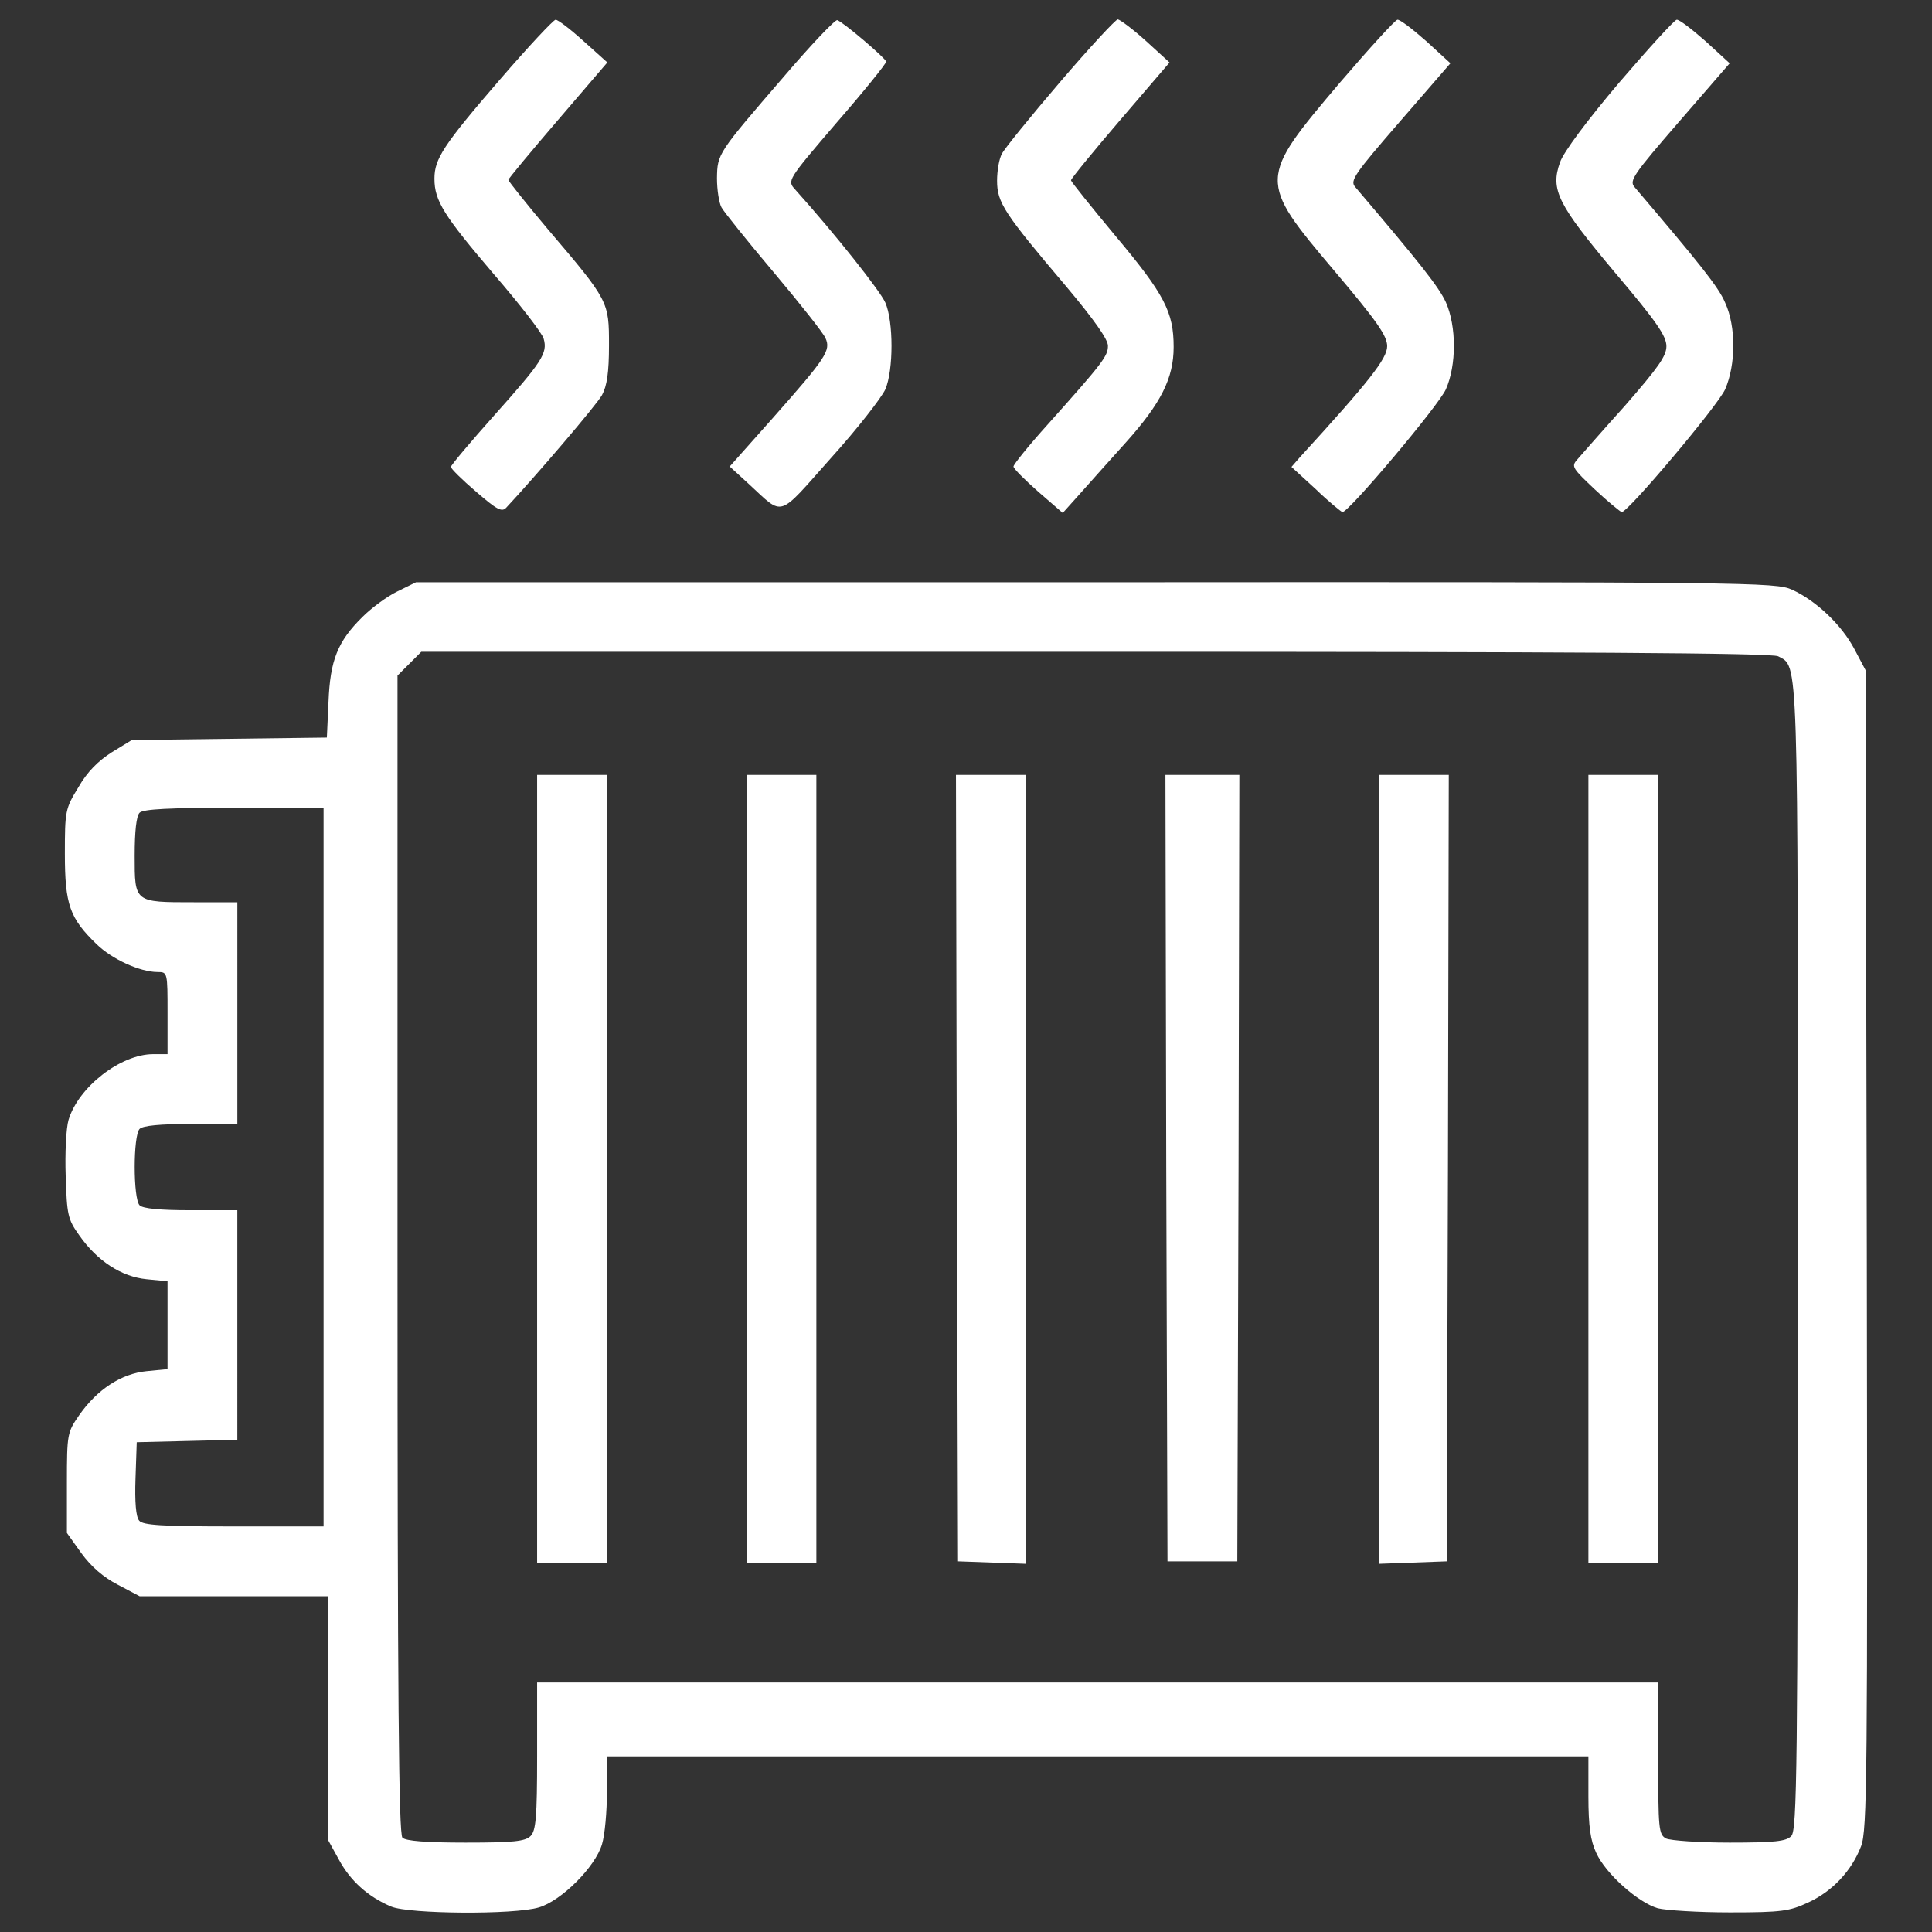 <?xml version="1.0" standalone="no"?><!DOCTYPE svg PUBLIC "-//W3C//DTD SVG 1.1//EN" "http://www.w3.org/Graphics/SVG/1.1/DTD/svg11.dtd"><svg t="1540220165301" class="icon" style="" viewBox="0 0 1024 1024" version="1.1" xmlns="http://www.w3.org/2000/svg" p-id="1102" xmlns:xlink="http://www.w3.org/1999/xlink" width="200" height="200"><rect x="0" y="0" width="1024" height="1024" fill="#333333" stroke="none"/><defs><style type="text/css"></style></defs><path d="M265.093 42.015c-30.249 35.041-34.826 42.23-34.826 52.675 0 11.756 5.007 19.589 31.345 50.493 13.926 16.108 25.897 31.56 26.552 34.386 2.181 7.619-0.87 12.186-26.122 40.489-12.626 14.152-23.071 26.552-23.071 27.423 0 0.87 5.878 6.748 13.281 13.056 11.1 9.574 13.711 11.1 16.108 8.489 15.452-16.538 47.882-54.415 50.719-59.638 2.611-4.792 3.697-11.971 3.697-26.337 0-23.286 0-23.511-32.43-61.594-11.54-13.711-20.9-25.467-20.9-26.122 0-0.655 11.971-15.022 26.337-31.775l26.122-30.474-12.626-11.315c-6.963-6.308-13.496-11.315-14.797-11.315-1.096 0-14.367 14.152-29.389 31.56zM415.928 40.059c-35.697 41.359-35.697 41.359-35.912 54.415 0 6.093 1.085 13.056 2.396 15.452 1.311 2.396 13.711 17.848 27.648 34.386 13.926 16.548 26.337 32.215 27.423 34.826 3.052 6.533 0.43 10.445-28.078 42.66l-22.641 25.467 10.23 9.359c18.719 17.193 14.797 18.278 43.315-13.711 14.152-15.667 26.993-32.215 28.948-36.567 4.352-10.23 4.352-35.912 0-45.926-2.611-6.093-26.767-36.567-47.882-60.078-4.137-4.567-4.137-4.792 21.985-35.256 14.582-16.763 26.337-31.345 26.337-32.43-0.215-1.741-22.415-20.675-25.897-21.985-1.096-0.43-13.722 12.851-27.873 29.389zM561.981 43.325c-15.667 18.278-29.604 35.482-30.904 38.093-1.526 2.611-2.611 9.144-2.611 14.367 0 11.54 3.697 17.193 36.567 55.941 14.797 17.633 22.2 28.078 22.2 31.56 0 5.437-2.611 8.919-32 41.789-10.015 11.1-18.063 21.115-18.063 22.2 0 1.085 5.878 6.963 13.056 13.281l13.056 11.315 9.359-10.445c5.222-5.878 16.108-18.063 24.166-26.993 18.504-20.675 25.252-33.956 25.252-50.493 0-18.504-4.792-27.863-30.904-58.982-12.841-15.452-23.511-28.733-23.511-29.379 0-0.87 11.756-15.237 26.122-32l26.122-30.474-12.411-11.315c-6.963-6.308-13.711-11.315-15.022-11.53-1.096-0.02-15.022 15.002-30.474 33.065zM710.205 43.756c-43.315 51.149-43.53 51.804-3.052 99.686 22.856 26.993 28.078 34.611 28.078 40.049 0 6.533-9.359 18.504-46.367 58.982l-4.352 5.007 12.841 11.756c6.963 6.748 13.496 11.971 14.152 12.186 3.267 0.215 50.934-56.371 54.845-65.075 5.663-12.841 5.663-33.3 0-46.141-3.697-8.049-13.271-20.244-48.097-61.164-2.826-3.267-0.43-6.748 23.726-34.611l26.778-30.904-12.841-11.756c-7.178-6.308-13.926-11.53-15.237-11.315-1.096 0-14.807 15.022-30.474 33.3zM858.204 43.756c-16.978 20.029-29.604 36.997-31.345 42.23-5.222 14.582-1.3 22.2 29.164 58.552 21.77 25.682 27.208 33.516 27.208 38.963 0 5.222-4.352 11.315-21.985 31.56-12.186 13.496-23.511 26.552-25.467 28.733-3.052 3.482-2.181 4.567 9.574 15.667 6.963 6.533 13.496 11.756 14.152 11.971 3.267 0.215 50.934-56.371 54.856-65.075 5.663-13.056 5.878-33.085 0-45.926-3.482-8.274-13.271-20.46-48.097-61.379-2.826-3.267-0.43-6.748 23.726-34.611l26.778-30.904-12.841-11.756c-7.178-6.308-13.926-11.53-15.237-11.315-1.096-0.01-14.807 15.012-30.484 33.29zM210.678 313.436c-5.437 2.611-13.711 8.704-18.504 13.496-13.281 13.056-17.193 23.071-18.063 45.056l-0.87 18.934-51.589 0.655-51.804 0.655-10.66 6.523c-7.178 4.567-13.056 10.445-17.633 18.504-6.963 11.315-7.178 12.626-7.178 35.256 0 26.993 2.611 34.171 16.763 47.882 8.274 8.049 23.071 14.797 32.43 14.797 5.222 0 5.222 0.215 5.222 21.76v21.77h-7.619c-17.193 0-39.619 17.408-44.841 34.826-1.3 4.362-1.956 17.859-1.516 29.829 0.655 20.46 1.085 22.856 7.178 31.345 9.574 13.711 22.415 21.985 35.697 23.286l11.1 1.085v46.572l-11.1 1.085c-13.281 1.3-26.122 9.574-35.697 23.286-6.308 9.144-6.533 9.8-6.533 35.912v26.552l7.619 10.67c5.222 7.178 11.756 12.841 19.374 16.763l11.54 6.093h99.686v128.86l5.878 10.66c6.093 11.315 15.452 19.804 27.863 25.027 9.574 3.922 65.075 4.352 78.141 0.43 11.971-3.482 30.034-21.545 33.516-33.516 1.526-5.007 2.611-17.408 2.611-27.863v-18.719h520.192v21.115c0 15.892 1.085 23.511 4.137 30.034 5.007 11.1 22.2 26.337 32.645 29.379 4.352 1.085 21.545 2.181 38.308 2.181 27.423 0 31.56-0.655 41.359-5.222 12.841-5.878 23.071-16.763 28.078-29.819 3.267-8.704 3.482-35.697 3.041-316.477l-0.655-306.893-5.878-11.1c-6.748-12.841-20.244-25.682-33.085-31.56-8.704-3.922-21.33-4.137-369.142-3.922H220.477l-9.8 4.813z m731.771 34.396c10.885 5.878 10.445-4.792 10.445 319.519 0 272.077-0.44 302.766-3.482 305.807-2.611 2.826-8.929 3.482-32.645 3.482-16.323 0-31.345-1.085-33.741-2.181-3.922-2.181-4.137-5.007-4.137-42.445v-40.264H284.682v38.963c0 32.645-0.655 39.608-3.482 42.445-2.826 2.826-9.144 3.482-34.386 3.482-21.115 0-31.775-0.87-33.516-2.611-1.956-1.956-2.611-73.564-2.611-309.289V358.062l6.308-6.308 6.308-6.308h357.396c251.822-0.01 358.482 0.635 361.748 2.386zM171.5 618.588v190.454h-47.667c-38.093 0-48.108-0.655-50.063-3.052-1.741-1.956-2.396-10.015-1.956-22.415l0.655-19.159 26.767-0.655 26.552-0.655V641.444H101.202c-16.323 0-25.467-0.87-27.208-2.611-3.482-3.482-3.482-36.997 0-40.489 1.741-1.741 10.885-2.611 27.208-2.611h24.596V478.208h-23.071c-31.57 0-31.355 0.215-31.355-24.596 0-12.841 0.87-21.115 2.611-22.856 1.956-1.956 16.108-2.611 50.063-2.611h47.452v190.444z" p-id="1103" fill="#ffffff"></path><path d="M284.682 619.684v208.947h37.007V410.726h-37.007v208.957zM395.684 619.684v208.947h37.007V410.726h-37.007v208.957zM507.126 619.028l0.655 208.517 18.063 0.655 17.848 0.655V410.726h-37.007l0.44 208.302zM618.138 619.028l0.655 208.517h37.007l0.655-208.517 0.43-208.302h-39.178l0.43 208.302zM730.88 619.684v209.172l18.063-0.655 17.848-0.655 0.655-208.517 0.44-208.302h-37.007v208.957zM841.882 619.684v208.947h37.007V410.726h-37.007v208.957z" p-id="1104" fill="#ffffff"></path></svg>
